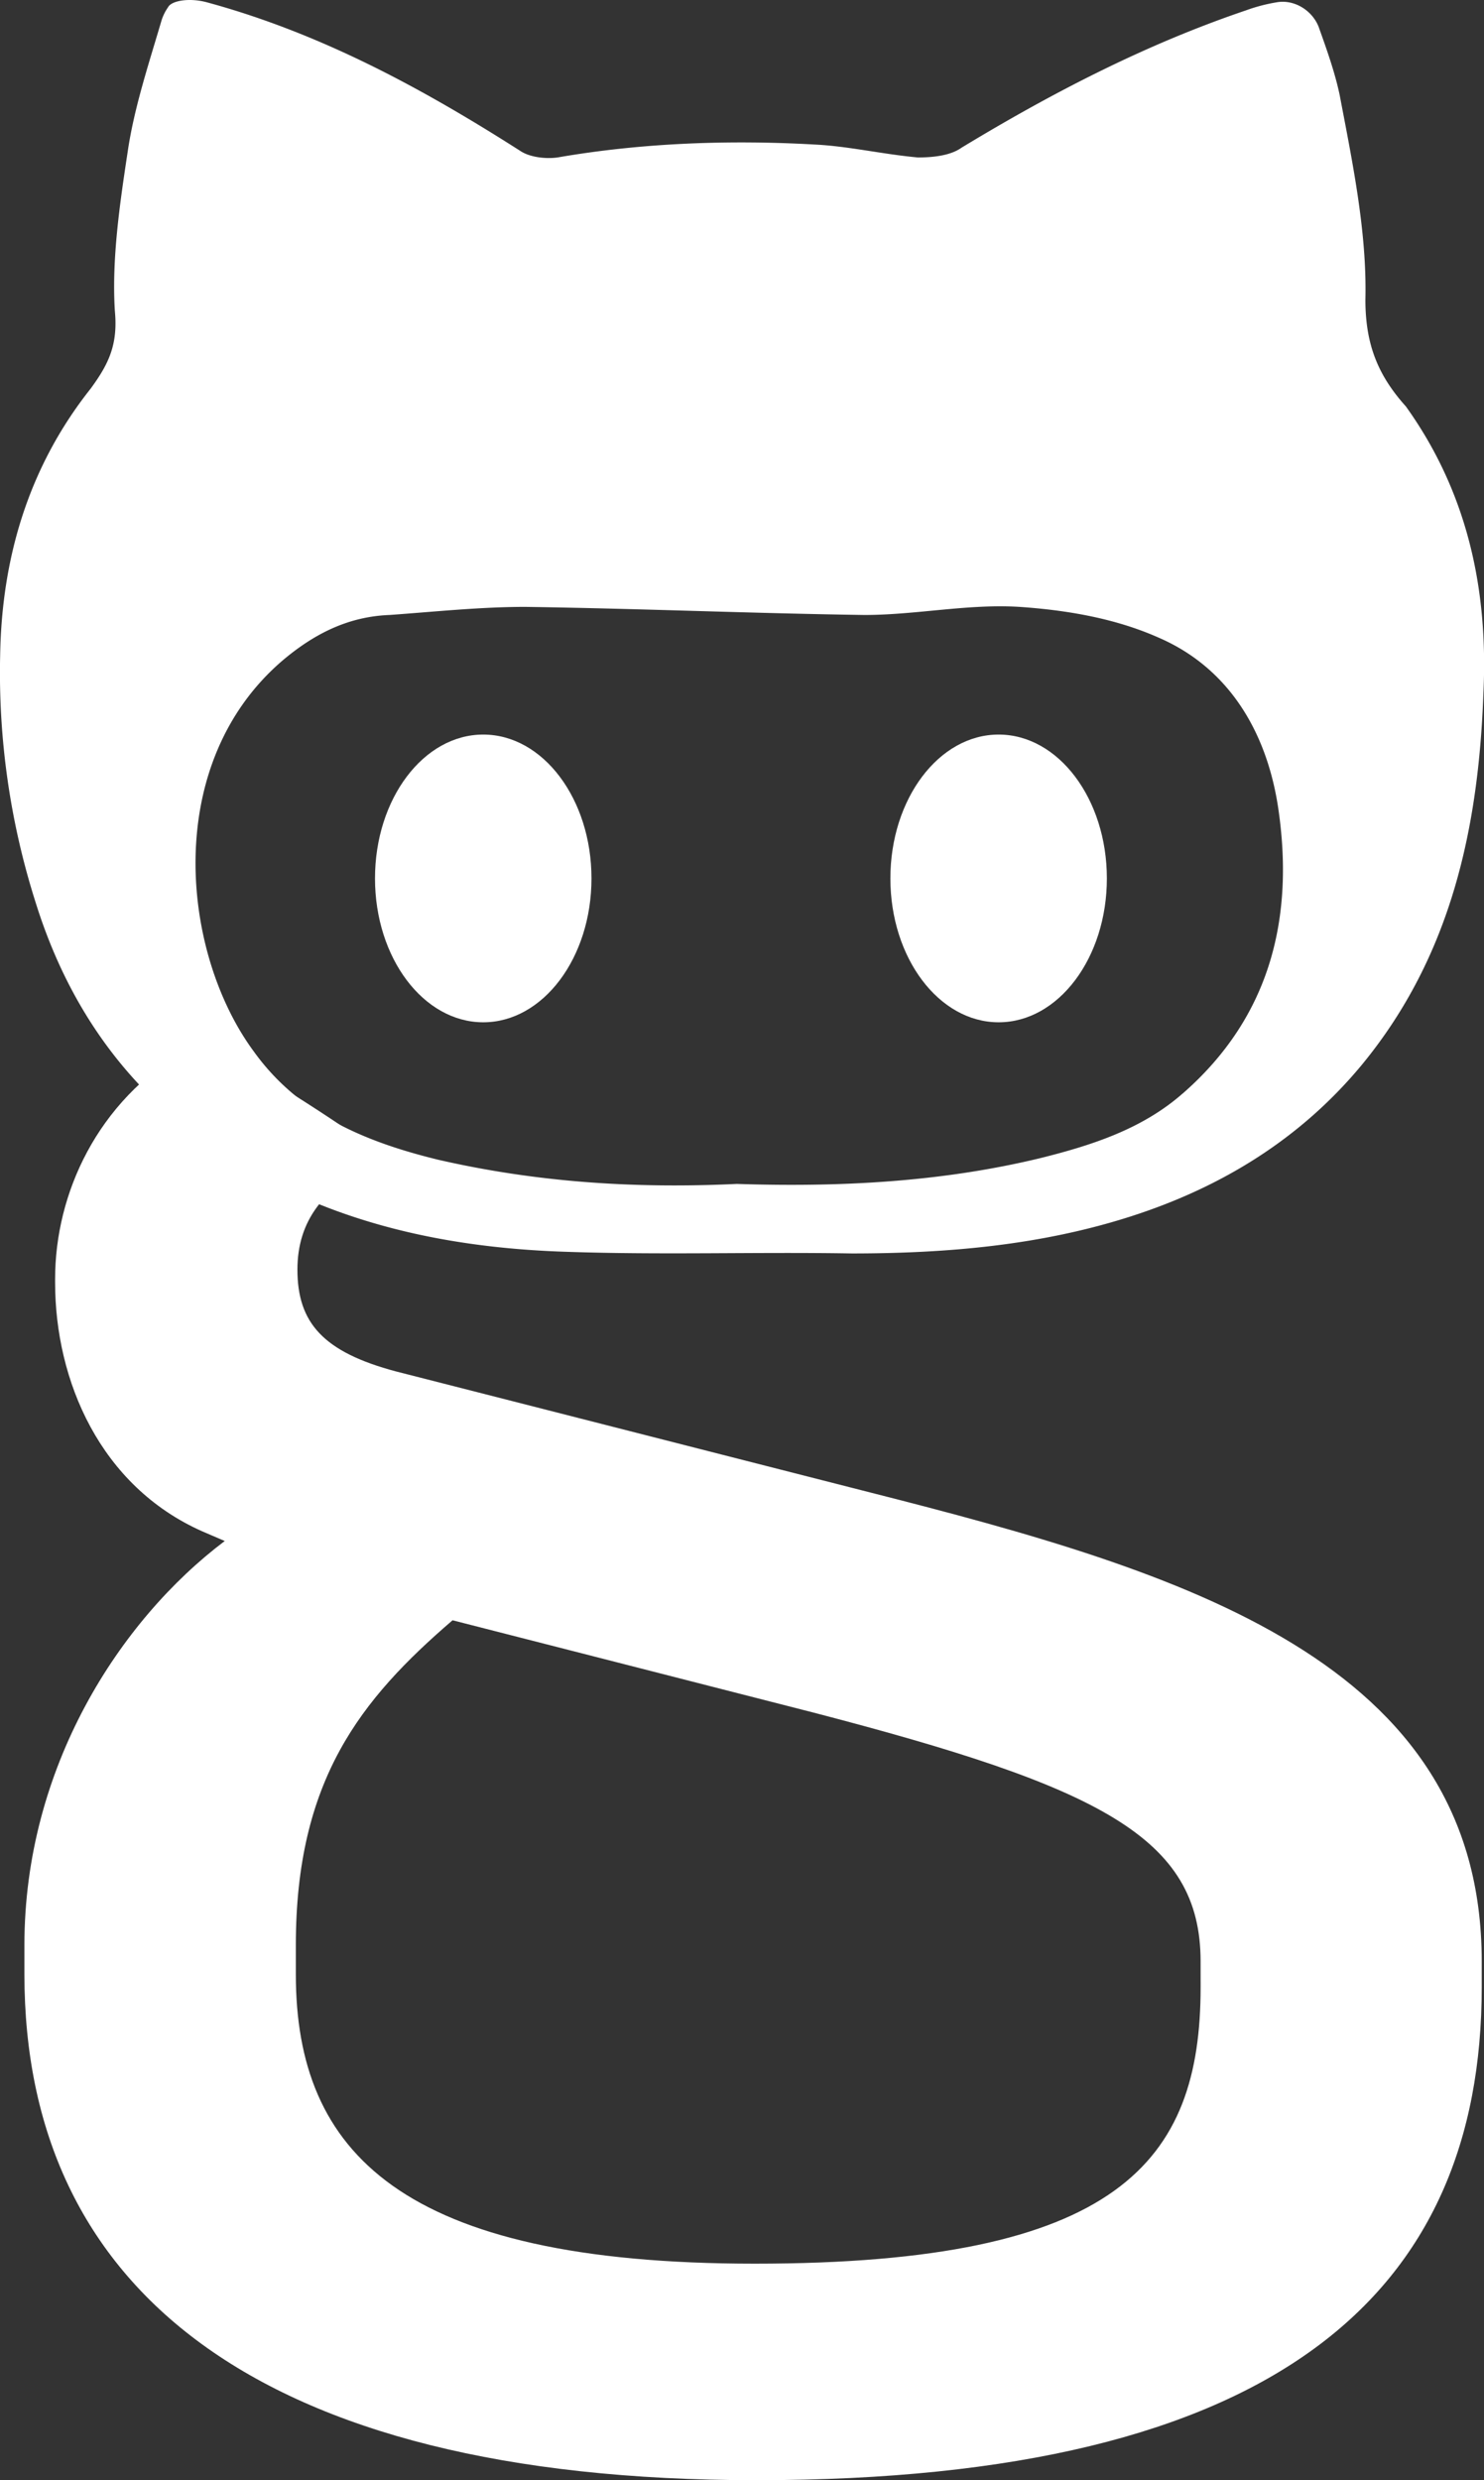 <svg id="Layer_1" data-name="Layer 1" xmlns="http://www.w3.org/2000/svg" viewBox="0 0 763.78 1275.96"><rect x="0" y="0" width="763.78" height="1275.96" fill="#333333" stroke="none"/><defs><style>.cls-1{fill:#fff;}</style></defs><title>GitItLogo</title><path class="cls-1" d="M702.74,154.21c.83-34.92-6.65-70.68-13.3-105.61-2.49-11.64-6.65-23.28-10.81-34.92C675.29,5.36,666.15-.46,657,1.2a87.72,87.72,0,0,0-15.8,4.16C589.64,22.82,541.42,47.77,494.85,76c-5.82,4.16-15,5-22.45,5-18.29-1.66-35.76-5.82-53.22-6.65-44.07-2.49-89-.83-132.22,6.65-5.82.83-14.14,0-19.13-3.33C217.11,45.27,164.72,17,106.52,1.2c-9.15-2.49-18.29-.83-20,2.49a24.9,24.9,0,0,0-3.33,6.65C76.58,32.8,69.1,55.25,65.77,77.7c-4.16,27.44-8.32,55.71-6.65,82.32,1.66,17.46-3.33,27.44-12.47,39.91C15,239.86.91,286.42.08,337.15A389.7,389.7,0,0,0,18.37,464.37c20,64,59,111.43,118.08,142.19C184.68,632.35,237.9,642.32,292,644c49.06,1.66,97.29,0,146.35.83,49.06,0,97.29-4.16,143.86-19.13s87.31-39.91,118.91-78.17c45.74-55.71,59.87-121.41,62.37-191.26,2.49-53.22-8.32-103.11-39.91-147.18C709.39,193.29,702.74,177.49,702.74,154.21Zm-94,408.29c-20.79,18.29-46.57,26.61-73.18,33.26-51.56,12.47-103.94,15-156.33,13.3-52.39,2.49-103.11-.83-153.84-12.47-37.42-9.15-71.51-23.28-94.8-55.71-37.42-50.72-47.4-148,15-201.23,15.8-13.3,33.26-22.45,54.88-23.28,23.28-1.66,46.57-4.16,69.85-4.16,58.21.83,116.42,3.33,174.62,4.16,26.61,0,53.22-5.82,79.83-4.16,24.11,1.66,49.06,5.82,71.51,15.8,36.59,15.8,55.71,49.06,61.53,87.31C666.15,471,654.51,522.58,608.77,562.5Z"/><ellipse class="cls-1" cx="513.97" cy="451.9" rx="55.71" ry="74.01"/><ellipse class="cls-1" cx="248.71" cy="451.9" rx="55.71" ry="74.01"/><path class="cls-1" d="M193.83,597.42c-27.44,13.3-40.75,30.77-40.75,55.71,0,27.44,13.3,42.41,50.72,52.39l244.47,62.37C608.77,808.63,762.61,854.37,762.61,1009v13.3c0,157.16-104.78,253.62-373.36,253.62-258.61,0-376.69-99.79-376.69-260.27v-15c0-91.47,49.06-167.14,103.11-207.89l-11.64-5c-52.39-23.28-75.67-77.33-75.67-128.06v-1.66C28.35,614.05,50,566.65,95.71,540,45,492.65,241.23,617.38,193.83,597.42ZM617.92,1009c0-64-52.39-89.81-199.57-128.06l-185.43-47.4c-47.4,40.75-80.66,82.32-80.66,167.14v15c0,91.47,54.05,148.85,236.16,148.85,187.1,0,229.51-52.39,229.51-142.19Z"/></svg>